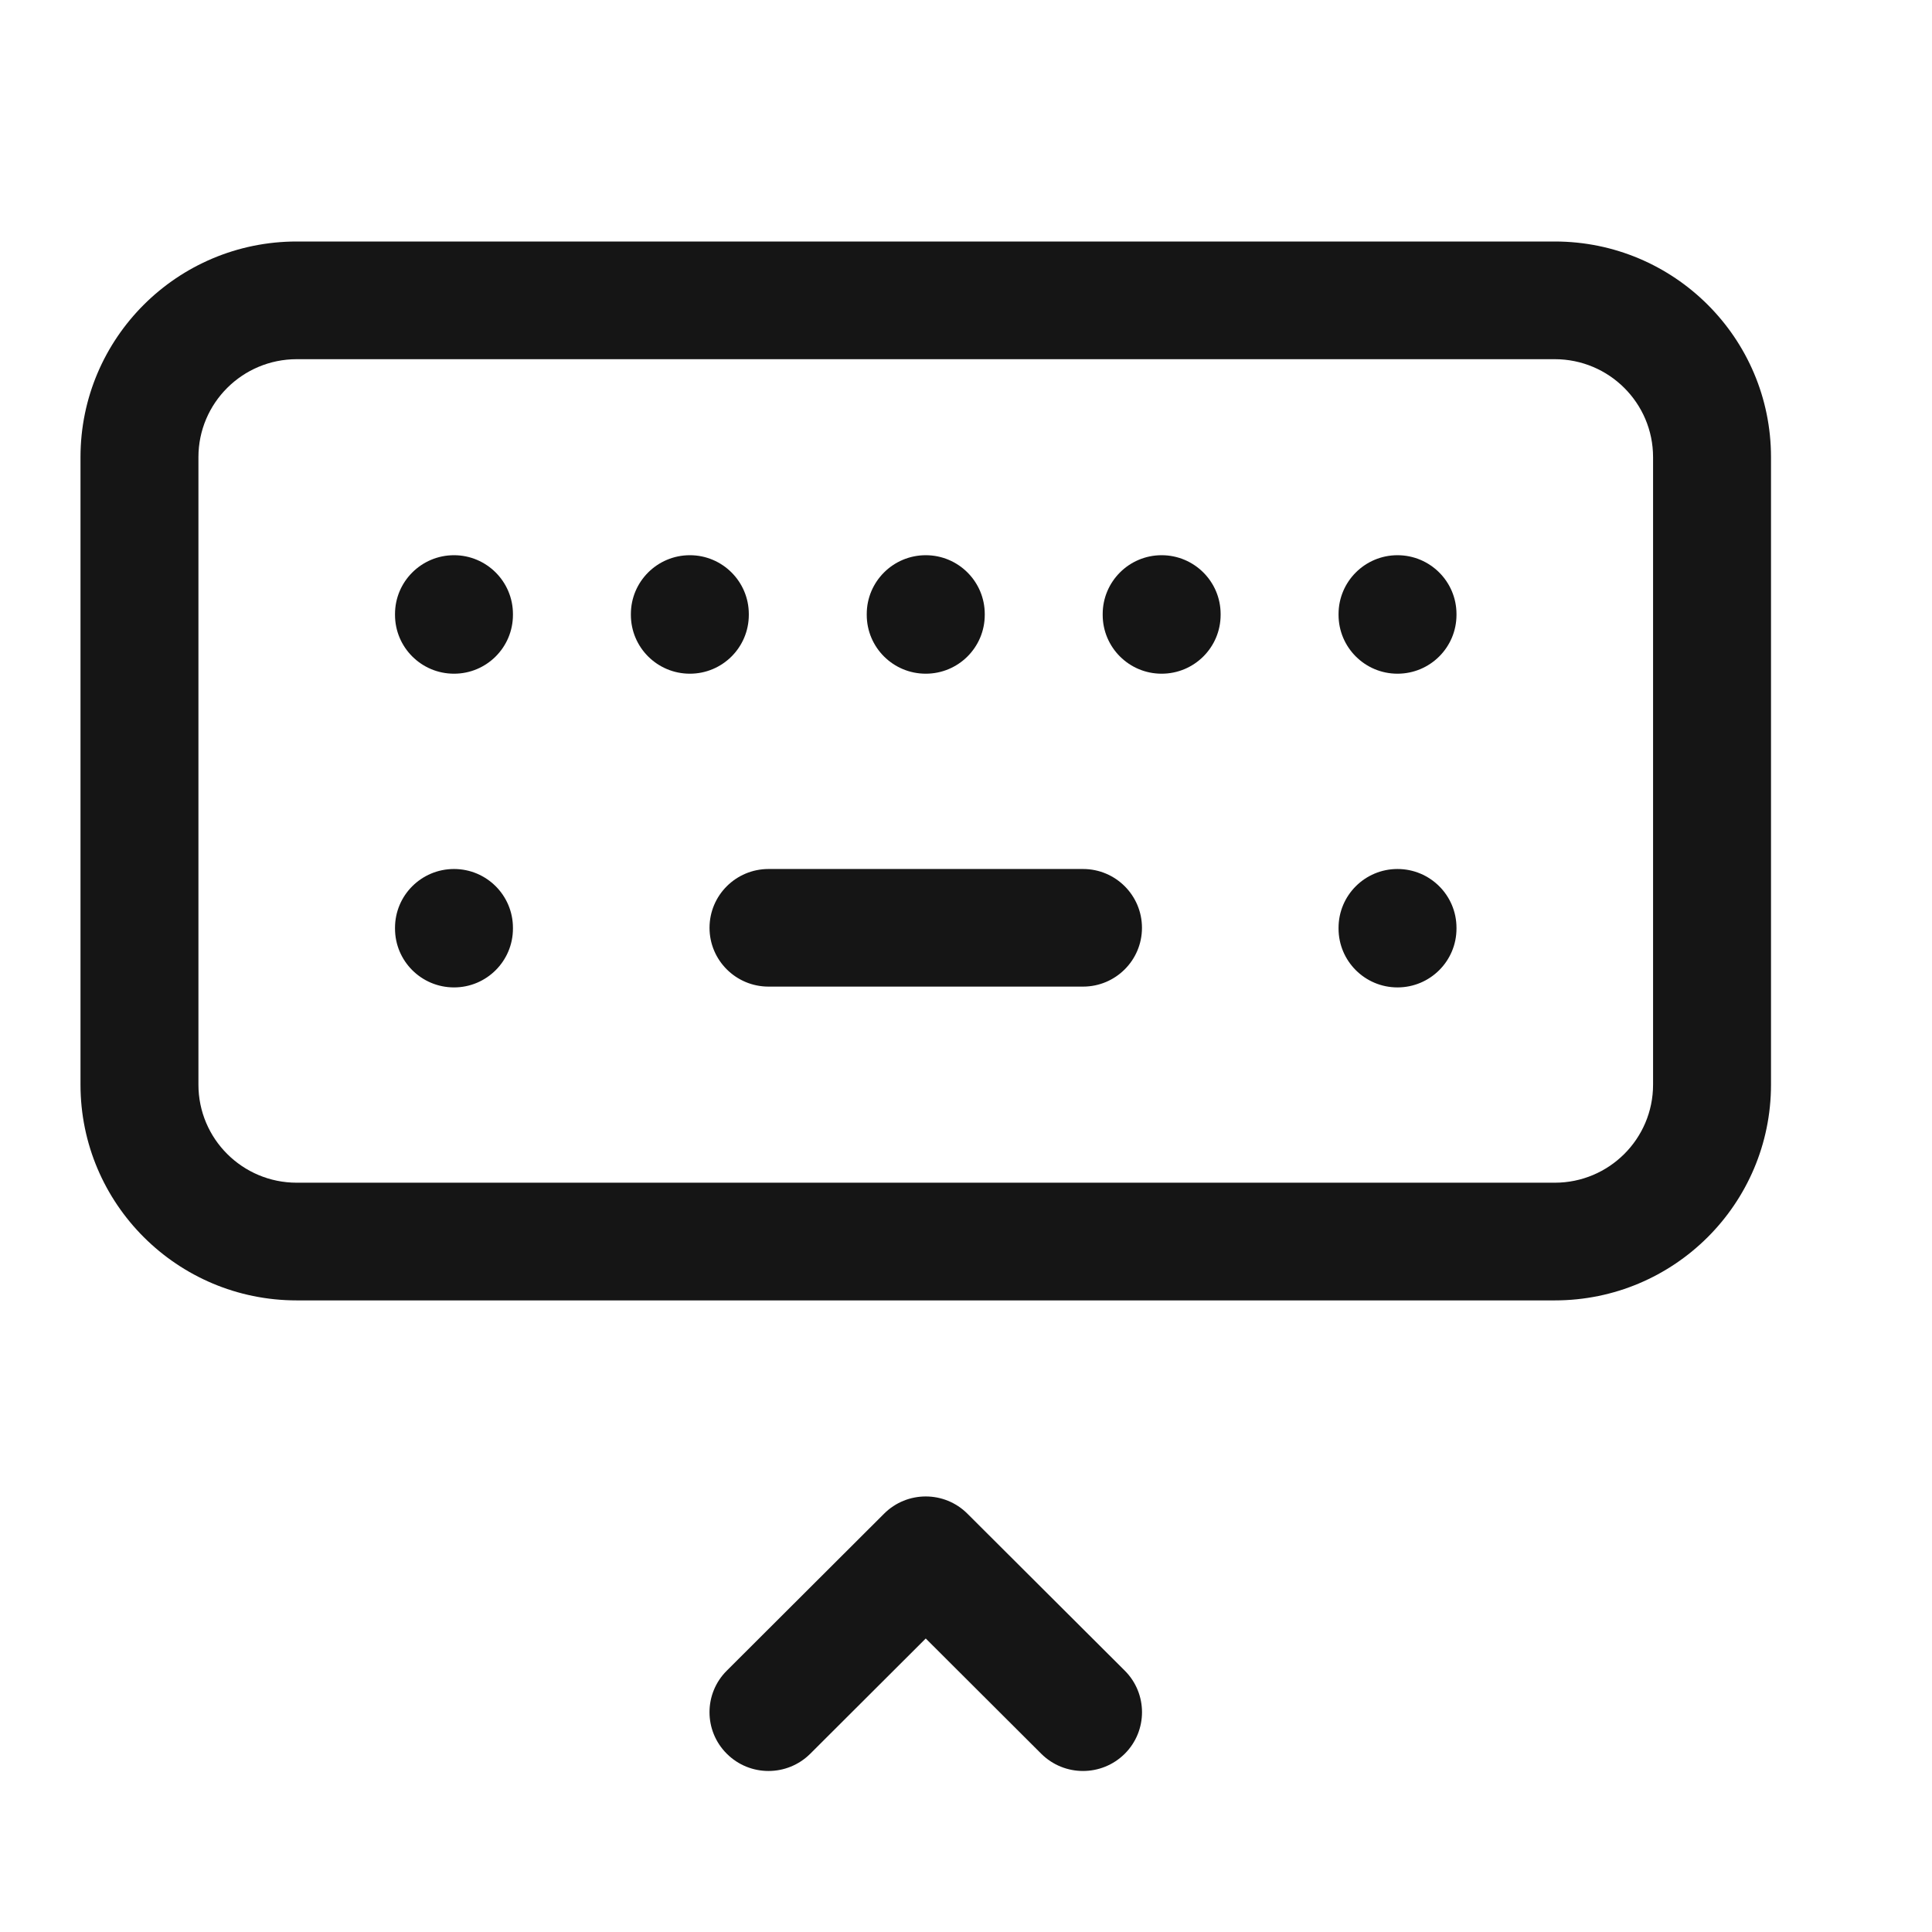 <svg width="24" height="24" viewBox="0 0 24 24" fill="none" xmlns="http://www.w3.org/2000/svg">
<path fill-rule="evenodd" clip-rule="evenodd" d="M3.686 4.462C3.012 4.462 2.465 5.007 2.465 5.679V13.474C2.465 14.147 3.012 14.692 3.686 14.692H19.314C19.988 14.692 20.535 14.147 20.535 13.474V5.679C20.535 5.007 19.988 4.462 19.314 4.462H3.686ZM1 5.679C1 4.2 2.203 3 3.686 3H19.314C20.797 3 22 4.2 22 5.679V13.474C22 14.954 20.797 16.154 19.314 16.154H3.686C2.203 16.154 1 14.954 1 13.474V5.679ZM5.64 6.897C6.044 6.897 6.372 7.225 6.372 7.628V7.638C6.372 8.042 6.044 8.369 5.64 8.369C5.235 8.369 4.907 8.042 4.907 7.638V7.628C4.907 7.225 5.235 6.897 5.64 6.897ZM8.57 6.897C8.974 6.897 9.302 7.225 9.302 7.628V7.638C9.302 8.042 8.974 8.369 8.57 8.369C8.165 8.369 7.837 8.042 7.837 7.638V7.628C7.837 7.225 8.165 6.897 8.57 6.897ZM11.5 6.897C11.905 6.897 12.233 7.225 12.233 7.628V7.638C12.233 8.042 11.905 8.369 11.5 8.369C11.095 8.369 10.767 8.042 10.767 7.638V7.628C10.767 7.225 11.095 6.897 11.5 6.897ZM14.43 6.897C14.835 6.897 15.163 7.225 15.163 7.628V7.638C15.163 8.042 14.835 8.369 14.43 8.369C14.026 8.369 13.698 8.042 13.698 7.638V7.628C13.698 7.225 14.026 6.897 14.43 6.897ZM17.36 6.897C17.765 6.897 18.093 7.225 18.093 7.628V7.638C18.093 8.042 17.765 8.369 17.36 8.369C16.956 8.369 16.628 8.042 16.628 7.638V7.628C16.628 7.225 16.956 6.897 17.36 6.897ZM5.64 10.795C6.044 10.795 6.372 11.122 6.372 11.526V11.535C6.372 11.939 6.044 12.266 5.64 12.266C5.235 12.266 4.907 11.939 4.907 11.535V11.526C4.907 11.122 5.235 10.795 5.64 10.795ZM8.814 11.526C8.814 11.122 9.142 10.795 9.547 10.795H13.454C13.858 10.795 14.186 11.122 14.186 11.526C14.186 11.929 13.858 12.256 13.454 12.256H9.547C9.142 12.256 8.814 11.929 8.814 11.526ZM17.36 10.795C17.765 10.795 18.093 11.122 18.093 11.526V11.535C18.093 11.939 17.765 12.266 17.36 12.266C16.956 12.266 16.628 11.939 16.628 11.535V11.526C16.628 11.122 16.956 10.795 17.36 10.795ZM11.5 20.354L10.065 21.786C9.778 22.071 9.315 22.071 9.029 21.786C8.742 21.501 8.742 21.038 9.029 20.753L10.982 18.804C11.268 18.518 11.732 18.518 12.018 18.804L13.972 20.753C14.258 21.038 14.258 21.501 13.972 21.786C13.685 22.071 13.222 22.071 12.935 21.786L11.5 20.354Z" fill="#151515"/>
</svg>
